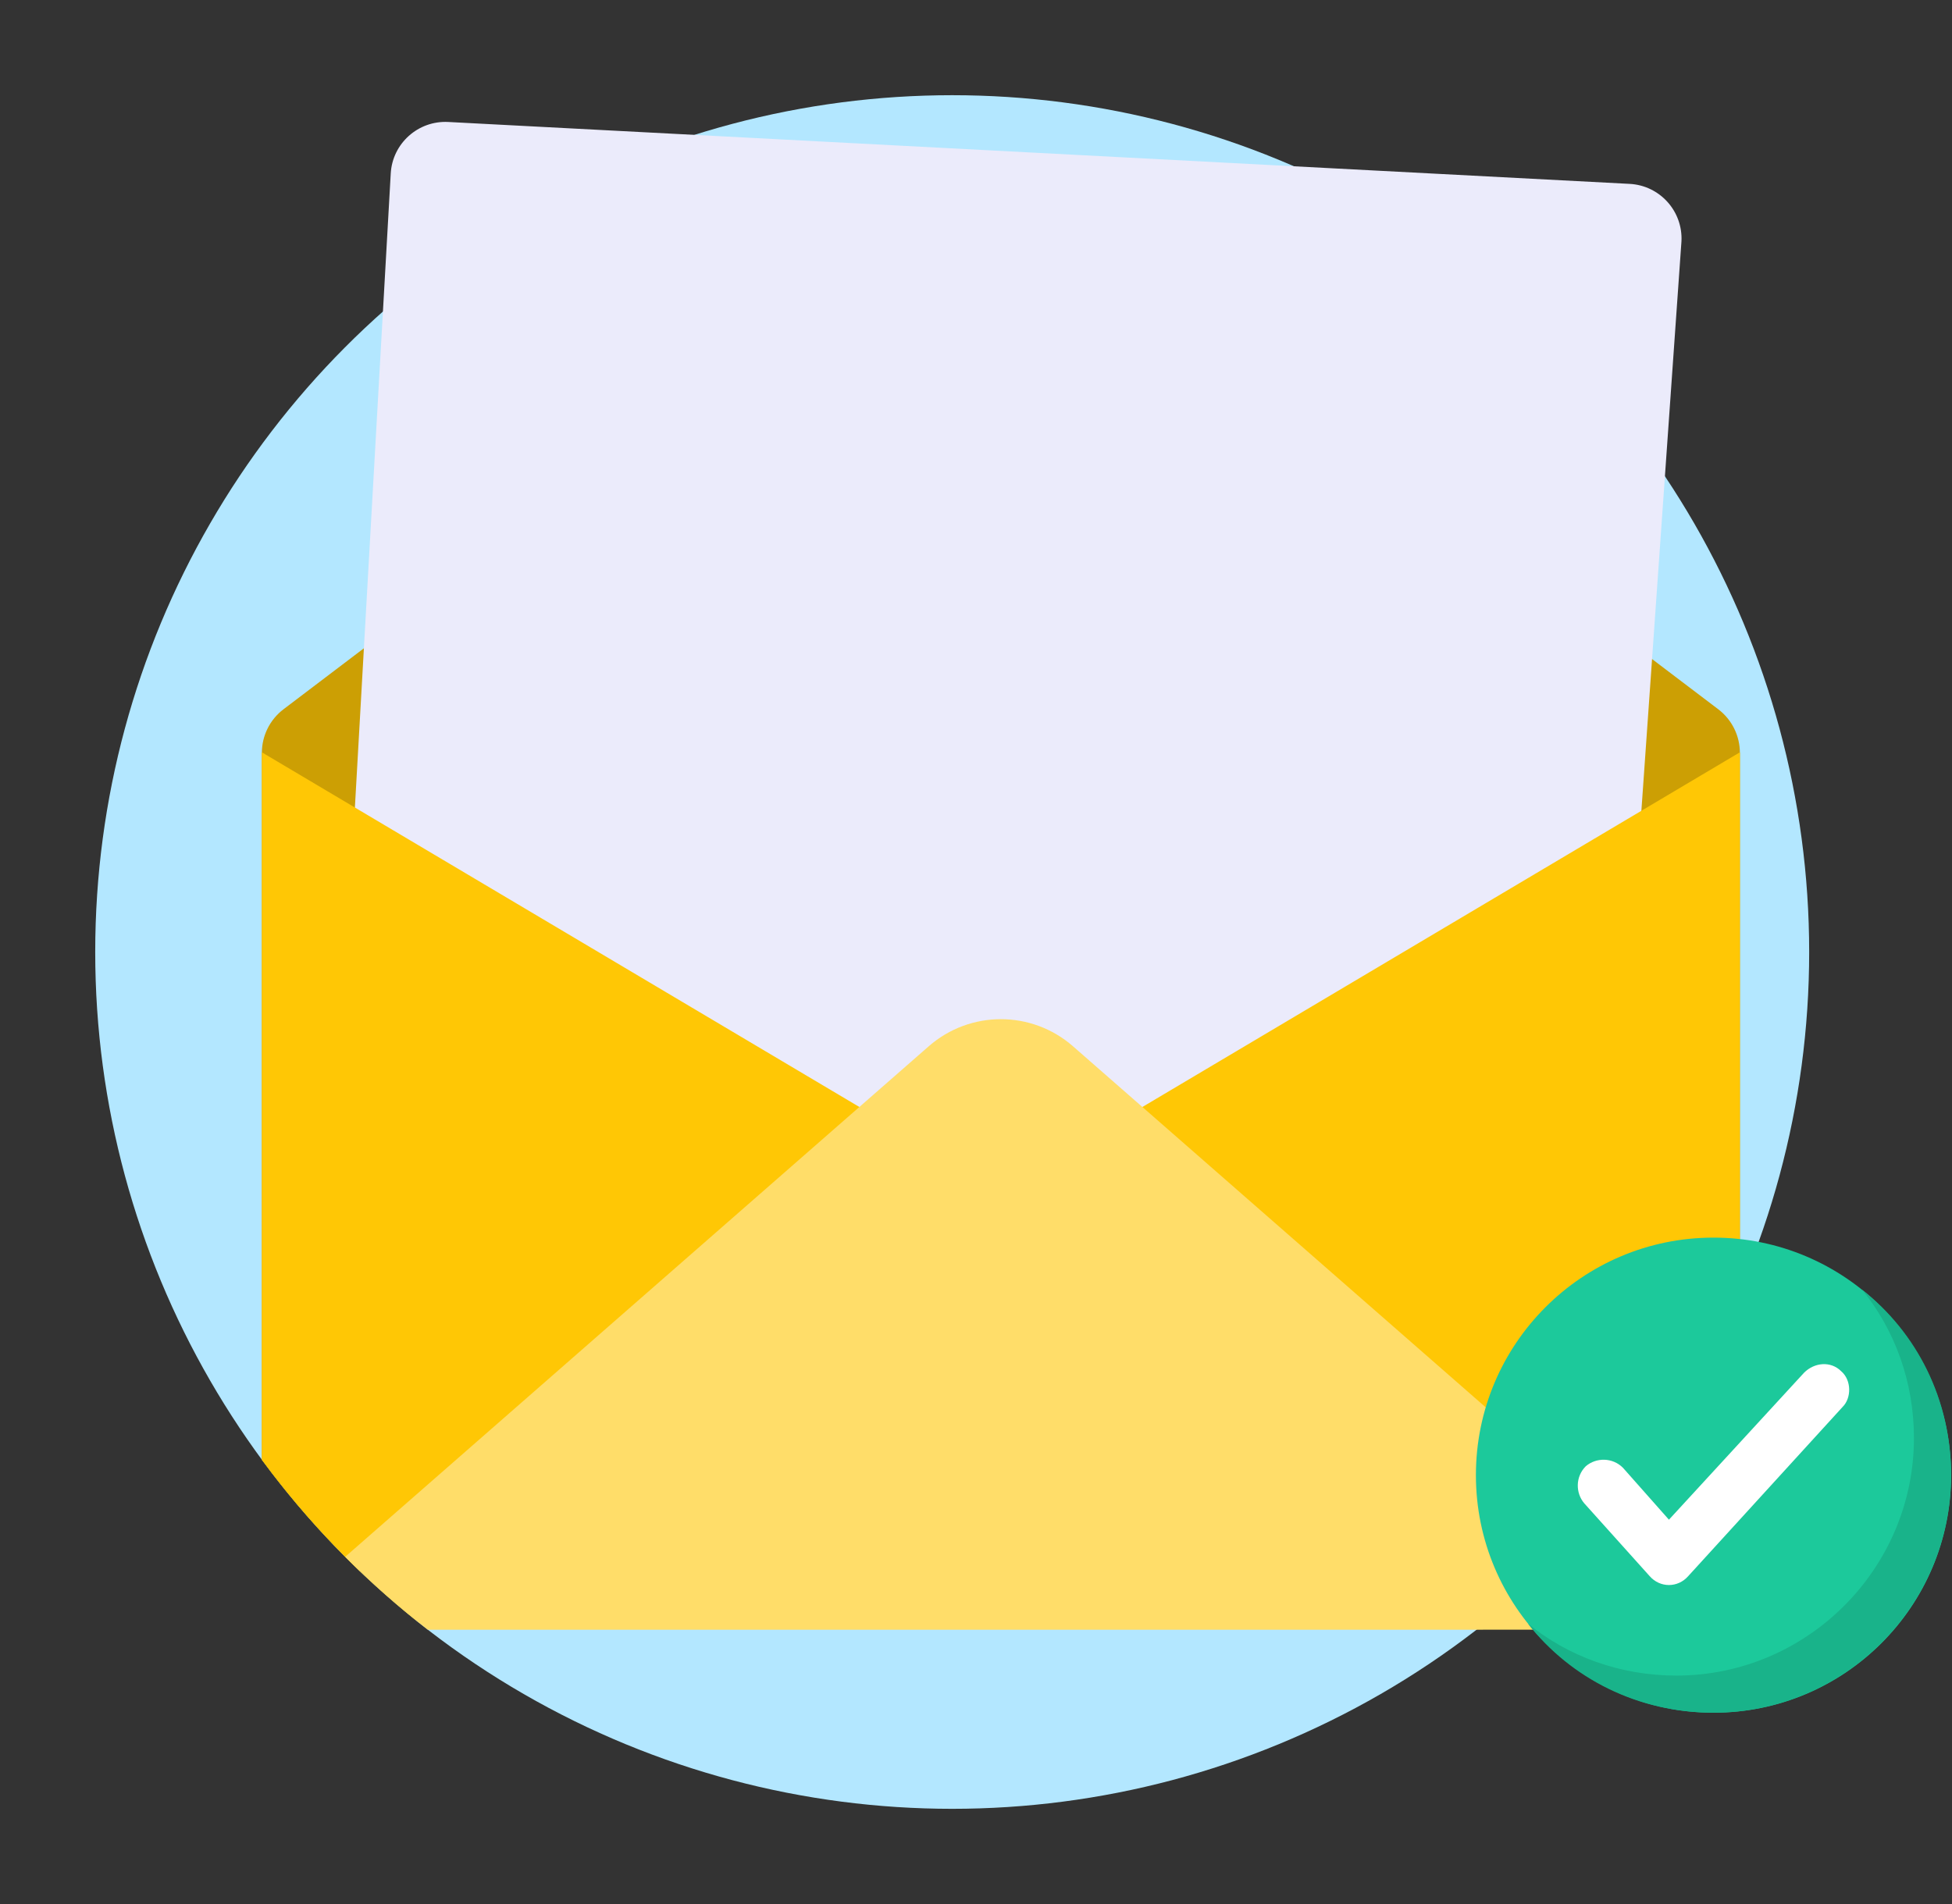 <svg xmlns="http://www.w3.org/2000/svg" width="82" height="80" viewBox="0 0 82 80">
    <rect x="0" y="0" width="82" height="80" fill="#333333" stroke="none"/>
    <g fill="none" fill-rule="evenodd">
        <path d="M0 0H80V80H0z"/>
        <circle cx="40" cy="40" r="36" fill="#B3E7FF"/>
        <g>
            <path fill="#CC9F04" d="M36.604 7.157L61.18 25.8c.573.435.91 1.113.91 1.832V59.46c0 2.54-2.06 4.6-4.6 4.6H6.445c-2.428-1.954-4.596-4.216-6.447-6.727L0 27.633c0-.72.337-1.398.91-1.833L25.486 7.157c3.286-2.493 7.831-2.493 11.118 0z" transform="translate(11 4)"/>
            <path fill="#EBEBFB" d="M7.83 1.125l49.629 2.601c1.268.067 2.242 1.149 2.176 2.417l-.003.041-3.225 45.827c-.084 1.194-1.07 2.124-2.267 2.138l-49.173.579c-1.27.014-2.312-1.003-2.327-2.273 0-.052 0-.104.004-.157l2.77-49.006c.07-1.264 1.151-2.233 2.416-2.167z" transform="translate(11 4)"/>
            <path fill="#FFC705" d="M0 27.609l26.05 15.466c1.637.973 2.177 3.09 1.204 4.727-.294.497-.708.91-1.205 1.205L4.126 62.024c-1.507-1.44-2.888-3.01-4.127-4.69L0 27.609zM62.09 27.609L36.04 43.075c-1.638.973-2.177 3.09-1.205 4.727.295.497.709.91 1.205 1.205l26.05 15.467V27.61z" transform="translate(11 4)"/>
            <path fill="#FFDD69" d="M34.073 39.96L62.09 64.474l-55.118.002c-1.223-.947-2.382-1.97-3.472-3.064L28.016 39.96c1.734-1.517 4.323-1.517 6.057 0z" transform="translate(11 4)"/>
        </g>
        <g fill-rule="nonzero" transform="translate(62 52)">
            <circle cx="9.981" cy="9.981" r="9.981" fill="#1CC99B"/>
            <path fill="#19B38A" d="M19.961 9.98c0 5.49-4.491 9.981-9.98 9.981-3.182 0-5.989-1.435-7.798-3.743 1.684 1.373 3.868 2.184 6.238 2.184 5.49 0 9.98-4.492 9.98-9.98 0-2.371-.81-4.555-2.183-6.239 2.308 1.81 3.743 4.616 3.743 7.798z"/>
            <path fill="#FFF" d="M15.407 7.111L8.92 14.222c-.437.5-1.185.5-1.622 0l-2.744-3.056c-.375-.437-.375-1.123.062-1.56.437-.374 1.123-.374 1.56.063l1.933 2.183 5.677-6.176c.436-.436 1.122-.499 1.559-.062.437.374.437 1.123.062 1.497z"/>
        </g>
    </g>
</svg>
